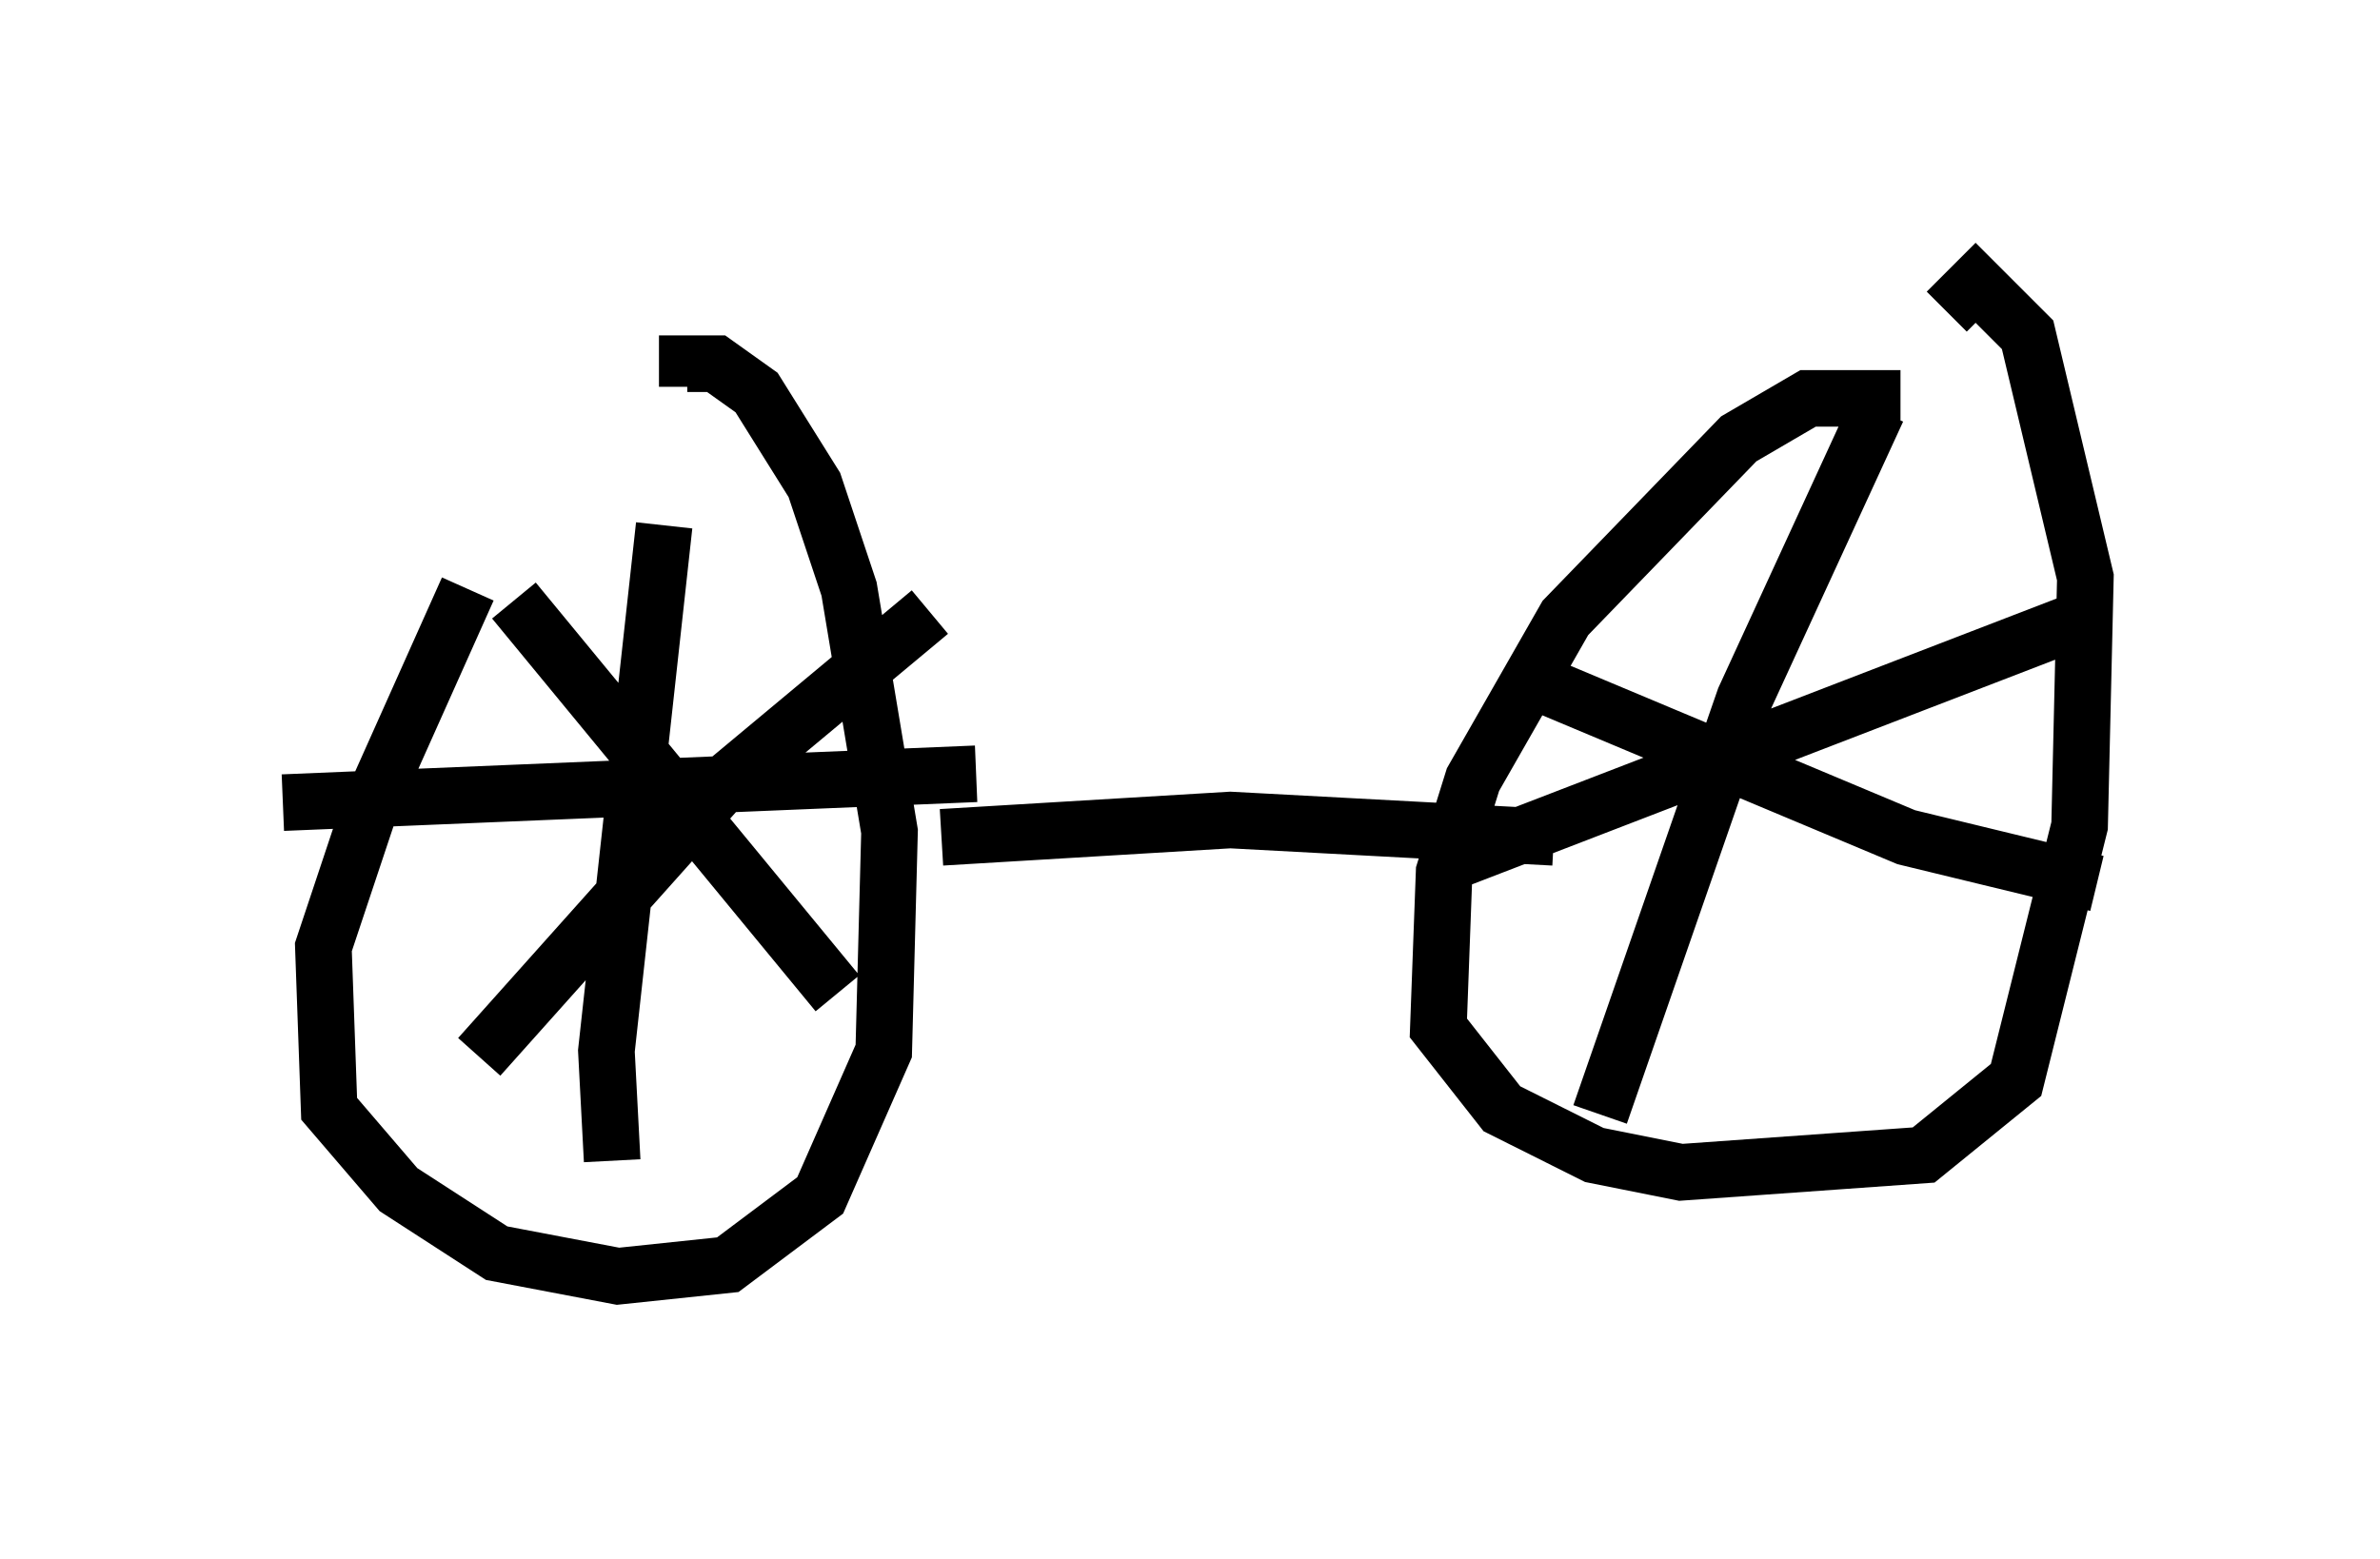 <?xml version="1.0" encoding="utf-8" ?>
<svg baseProfile="full" height="27.559" version="1.1" width="42.055" xmlns="http://www.w3.org/2000/svg" xmlns:ev="http://www.w3.org/2001/xml-events" xmlns:xlink="http://www.w3.org/1999/xlink"><defs /><rect fill="white" height="27.559" width="42.055" x="0" y="0" /><path d="M10.308, 7.552 m-2.042, 2.858 l-1.735, 3.879 -0.817, 2.45 l0.102, 2.858 1.225, 1.429 l1.735, 1.123 2.144, 0.408 l1.94, -0.204 1.633, -1.225 l1.123, -2.552 0.102, -3.879 l-0.715, -4.288 -0.613, -1.838 l-1.021, -1.633 -0.715, -0.51 l-0.51, 0.0 0.0, 0.408 m4.492, 7.963 l5.104, -0.306 5.717, 0.306 m6.125, -7.758 l-1.633, 0.0 -1.225, 0.715 l-3.063, 3.165 -1.633, 2.858 l-0.51, 1.633 -0.102, 2.756 l1.123, 1.429 1.633, 0.817 l1.531, 0.306 4.288, -0.306 l1.633, -1.327 1.123, -4.492 l0.102, -4.39 -1.021, -4.288 l-0.919, -0.919 -0.51, 0.51 m-1.225, 1.735 l-2.348, 5.104 -2.552, 7.35 m-0.919, -7.554 l6.329, 2.654 3.369, 0.817 m-11.331, -0.408 l11.127, -4.288 m-25.113, -1.633 l-1.021, 9.29 0.102, 1.94 m-5.819, -6.329 l12.25, -0.51 m-0.817, -2.858 l-3.675, 3.063 -4.288, 4.798 m0.613, -8.065 l5.717, 6.942 " fill="none" stroke="black" stroke-width="1" /></svg>